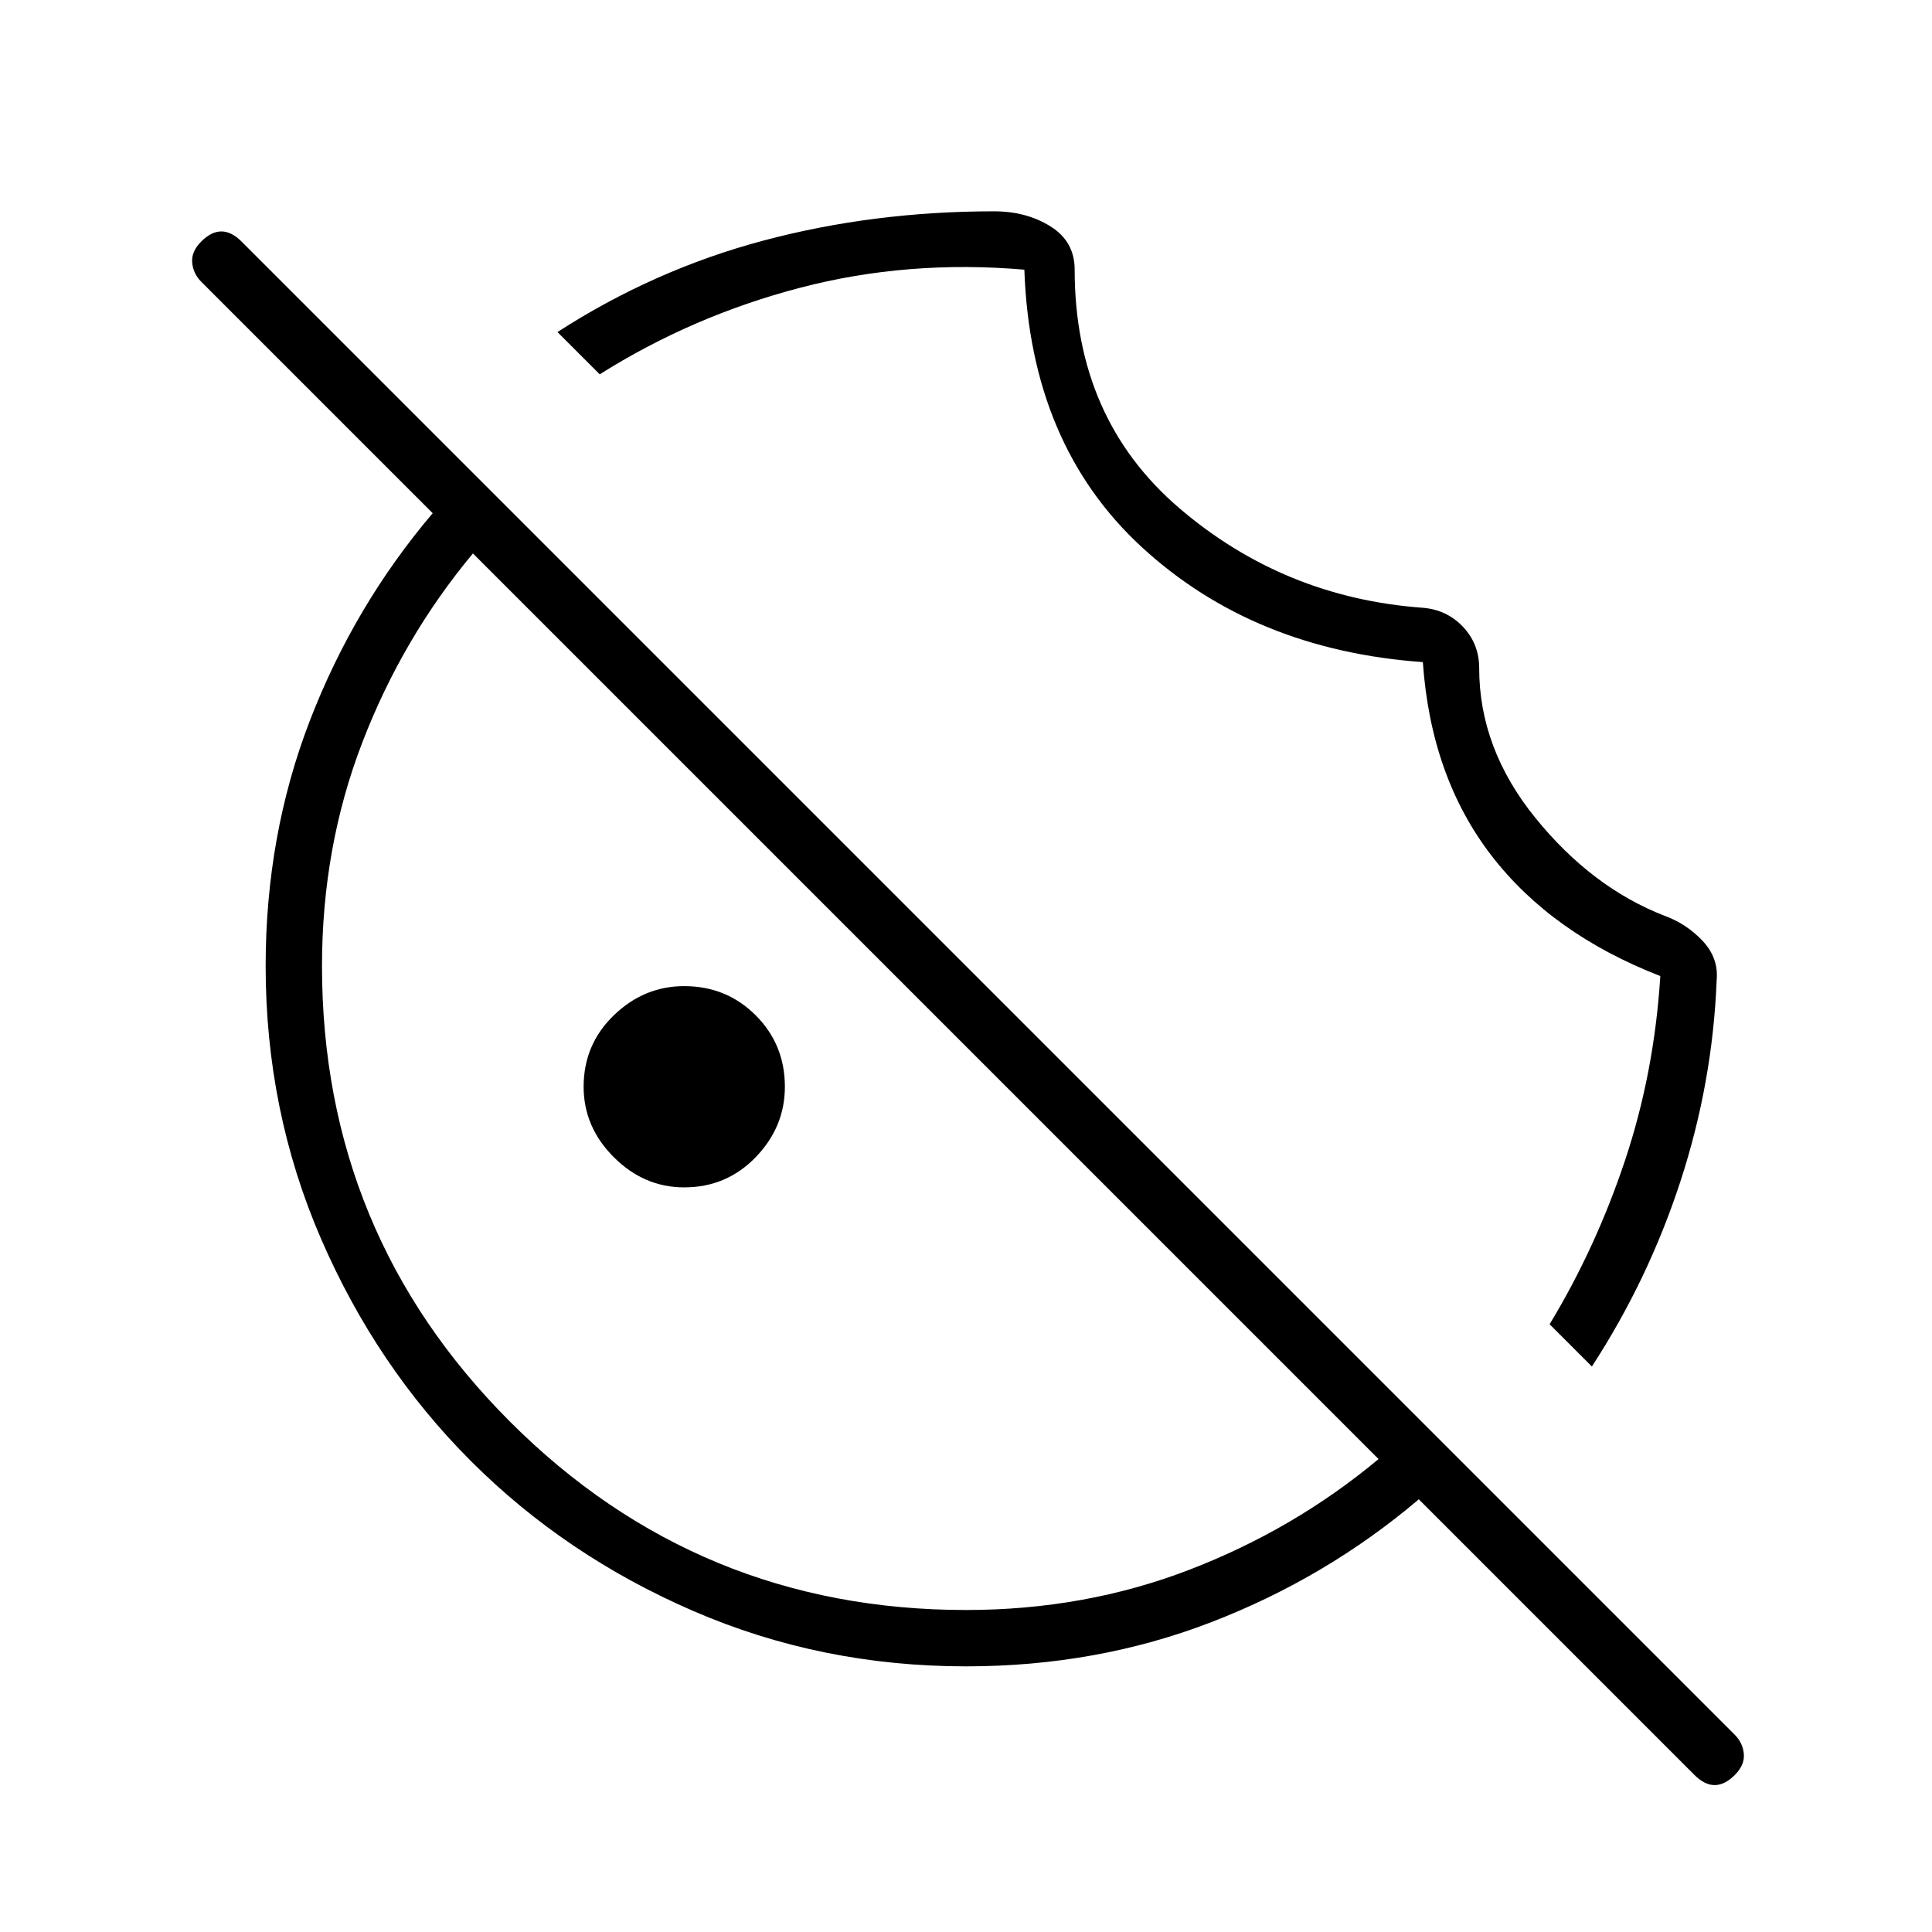 <svg xmlns="http://www.w3.org/2000/svg" height="24" viewBox="0 -960 960 960" width="24"><path d="m791-281-21-21q23-38 37.5-81.5T825-475q-54-21-84-60t-34-96q-84-6-139.5-57T509-826q-58-5-111.5 9T298-774l-21-21q48-31 102.5-45.5T494-855q16 0 28 7.5t12 21.5q0 74 52 118.5T707-658q12 1 20 9.5t8 20.5q0 40 28 74.5t64 48.5q11 4 19 12.5t7 19.5q-2 51-18 100t-44 92Zm-451-89q-20 0-35-15t-15-35q0-21 15-35.5t35-14.5q21 0 35.5 14.5T390-420q0 20-14.5 35T340-370Zm140 238q-72 0-135.5-27.5T234-234q-47-47-74.5-110.5T132-480q0-65 22-122t61-103L100-820q-4-4-4.5-9.5T100-840q5-5 10-5t10 5L862-98q4 4 4.5 9.5T862-78q-5 5-10 5t-10-5L705-215q-46 39-103 61t-122 22Zm0-28q59 0 111-20t94-55L235-685q-35 42-55 94t-20 111q0 133 93.5 226.5T480-160Zm-20-300Zm74-78Z"/></svg>